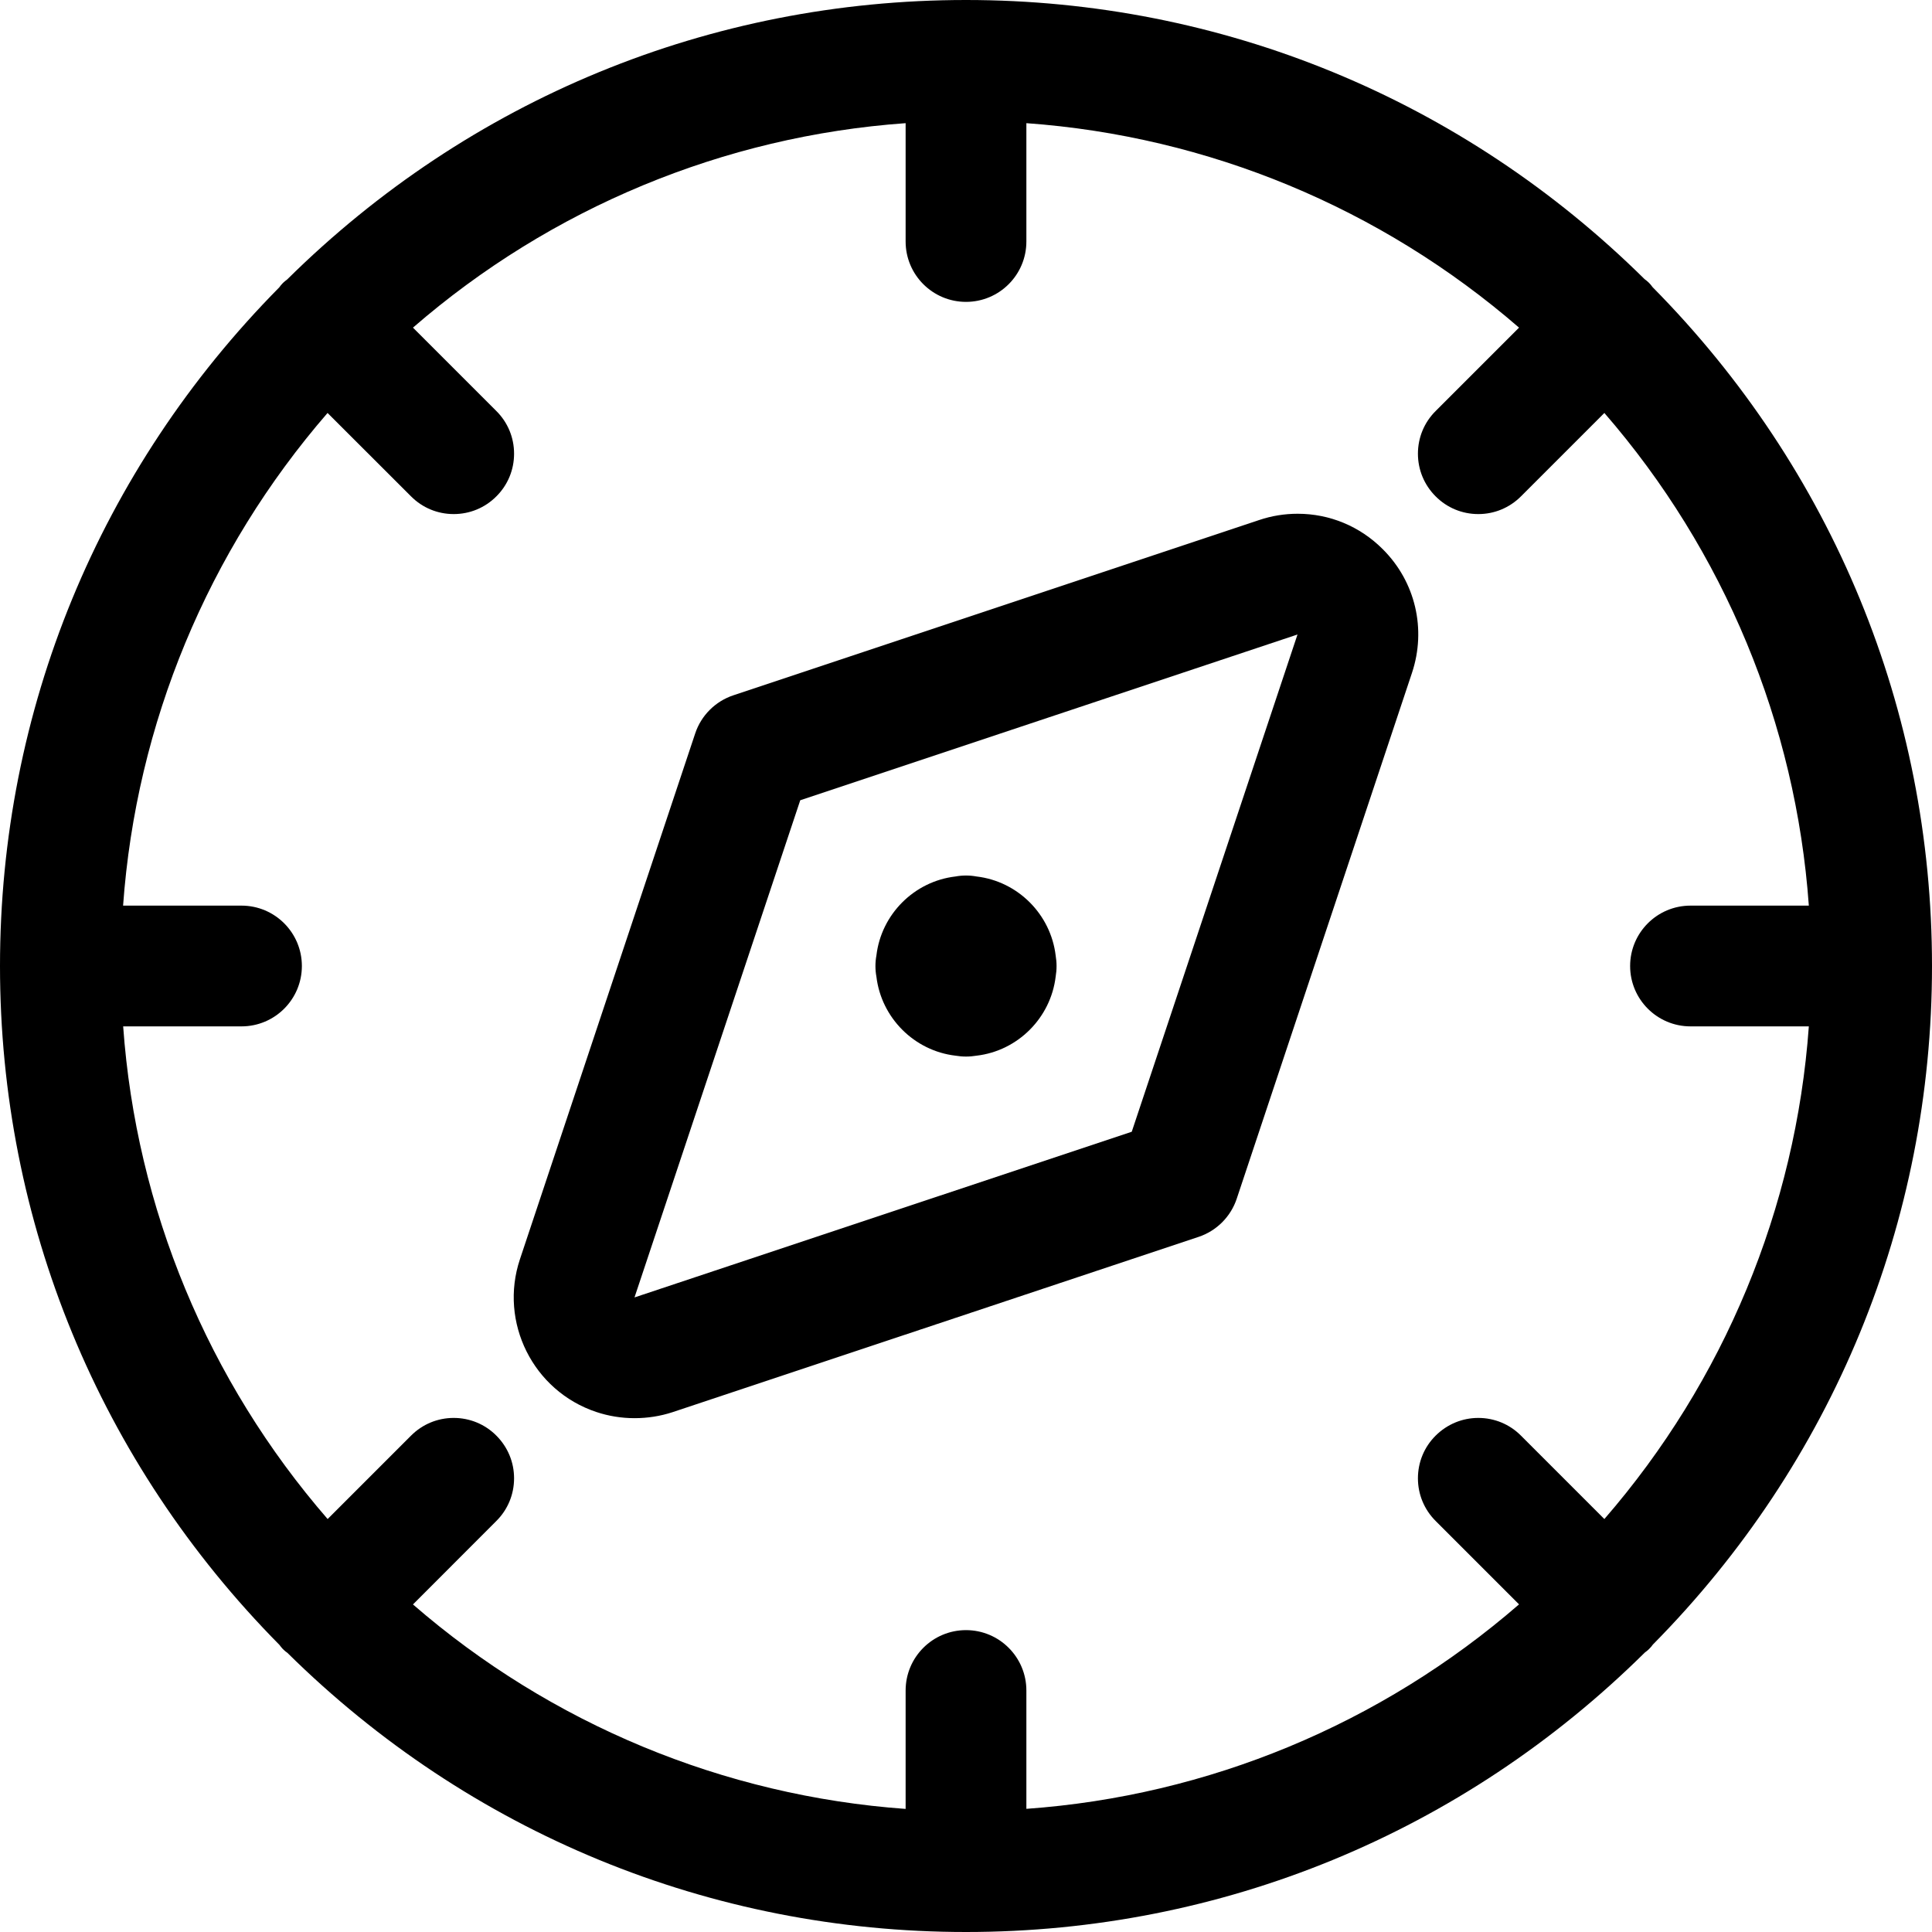 <?xml version="1.0" encoding="utf-8"?>
<!-- Generator: Adobe Illustrator 22.1.0, SVG Export Plug-In . SVG Version: 6.00 Build 0)  -->
<svg version="1.1" id="Layer_1" xmlns="http://www.w3.org/2000/svg" xmlns:xlink="http://www.w3.org/1999/xlink" x="0px" y="0px"
	 viewBox="0 0 24 24" style="enable-background:new 0 0 24 24;" xml:space="preserve">
<title>compass-1</title>
<g>
	<path d="M7.882,17.617c-0.162,0-0.322-0.026-0.475-0.077c-0.785-0.262-1.21-1.114-0.948-1.898l2.177-6.531
		c0.074-0.223,0.251-0.4,0.475-0.474l6.531-2.177c0.154-0.052,0.315-0.078,0.478-0.078c0.398,0,0.774,0.156,1.058,0.441
		c0.405,0.404,0.543,0.993,0.362,1.536l-2.177,6.532c-0.074,0.223-0.251,0.4-0.474,0.474l-6.533,2.177
		C8.204,17.592,8.045,17.617,7.882,17.617z M7.882,16.117l6.177-2.058l2.059-6.177L9.941,9.941L7.882,16.117z"/>
	<path d="M12,24c-3.174,0-6.166-1.231-8.43-3.468c-0.018-0.012-0.038-0.028-0.058-0.049C3.5,20.47,3.485,20.452,3.471,20.433
		C1.233,18.169,0,15.176,0,12c0-3.174,1.232-6.167,3.469-8.43c0.012-0.017,0.027-0.036,0.046-0.055
		c0.014-0.014,0.033-0.029,0.052-0.043C5.831,1.232,8.824,0,12,0c3.174,0,6.167,1.231,8.43,3.468
		c0.017,0.012,0.035,0.026,0.053,0.044c0.015,0.014,0.031,0.034,0.046,0.055C22.768,5.831,24,8.824,24,12
		c0,3.174-1.231,6.167-3.468,8.43c-0.012,0.017-0.027,0.036-0.047,0.055c-0.014,0.014-0.033,0.03-0.052,0.043
		C18.169,22.768,15.176,24,12,24z M12,20.25c0.414,0,0.75,0.336,0.75,0.75v1.47c2.258-0.161,4.405-1.052,6.12-2.54l-1.036-1.036
		c-0.142-0.142-0.22-0.33-0.22-0.53s0.078-0.389,0.22-0.53s0.33-0.22,0.53-0.22s0.389,0.078,0.53,0.22l1.036,1.036
		c1.488-1.715,2.378-3.863,2.54-6.12H21c-0.414,0-0.75-0.336-0.75-0.75s0.336-0.75,0.75-0.75h1.47
		c-0.161-2.258-1.052-4.405-2.54-6.12l-1.036,1.036c-0.142,0.142-0.33,0.22-0.53,0.22s-0.389-0.078-0.53-0.22
		c-0.142-0.142-0.22-0.33-0.22-0.53c0-0.2,0.078-0.389,0.22-0.53l1.036-1.036c-1.715-1.487-3.862-2.378-6.12-2.54V3
		c0,0.414-0.336,0.75-0.75,0.75S11.25,3.414,11.25,3V1.53c-2.258,0.161-4.405,1.052-6.12,2.54l1.036,1.036
		c0.142,0.141,0.22,0.33,0.22,0.53s-0.078,0.389-0.22,0.53c-0.141,0.142-0.33,0.22-0.53,0.22s-0.389-0.078-0.53-0.22L4.069,5.13
		c-1.487,1.715-2.378,3.862-2.54,6.12H3c0.414,0,0.75,0.336,0.75,0.75S3.414,12.75,3,12.75H1.53c0.161,2.258,1.052,4.405,2.54,6.12
		l1.036-1.036c0.142-0.142,0.33-0.22,0.53-0.22s0.389,0.078,0.53,0.22c0.142,0.142,0.22,0.33,0.22,0.53s-0.078,0.389-0.22,0.53
		L5.13,19.931c1.715,1.488,3.862,2.378,6.12,2.54V21C11.25,20.586,11.586,20.25,12,20.25z"/>
	<path d="M12,13.125c-0.044,0-0.088-0.004-0.13-0.011c-0.513-0.06-0.922-0.47-0.983-0.982c-0.008-0.043-0.012-0.087-0.012-0.131
		s0.004-0.088,0.012-0.131c0.06-0.513,0.47-0.922,0.982-0.982c0.043-0.008,0.087-0.012,0.131-0.012s0.088,0.004,0.131,0.012
		c0.513,0.06,0.922,0.47,0.983,0.983c0.007,0.042,0.011,0.086,0.011,0.13s-0.004,0.088-0.011,0.13
		c-0.061,0.513-0.47,0.923-0.983,0.983C12.088,13.121,12.044,13.125,12,13.125z"/>
</g>
</svg>
